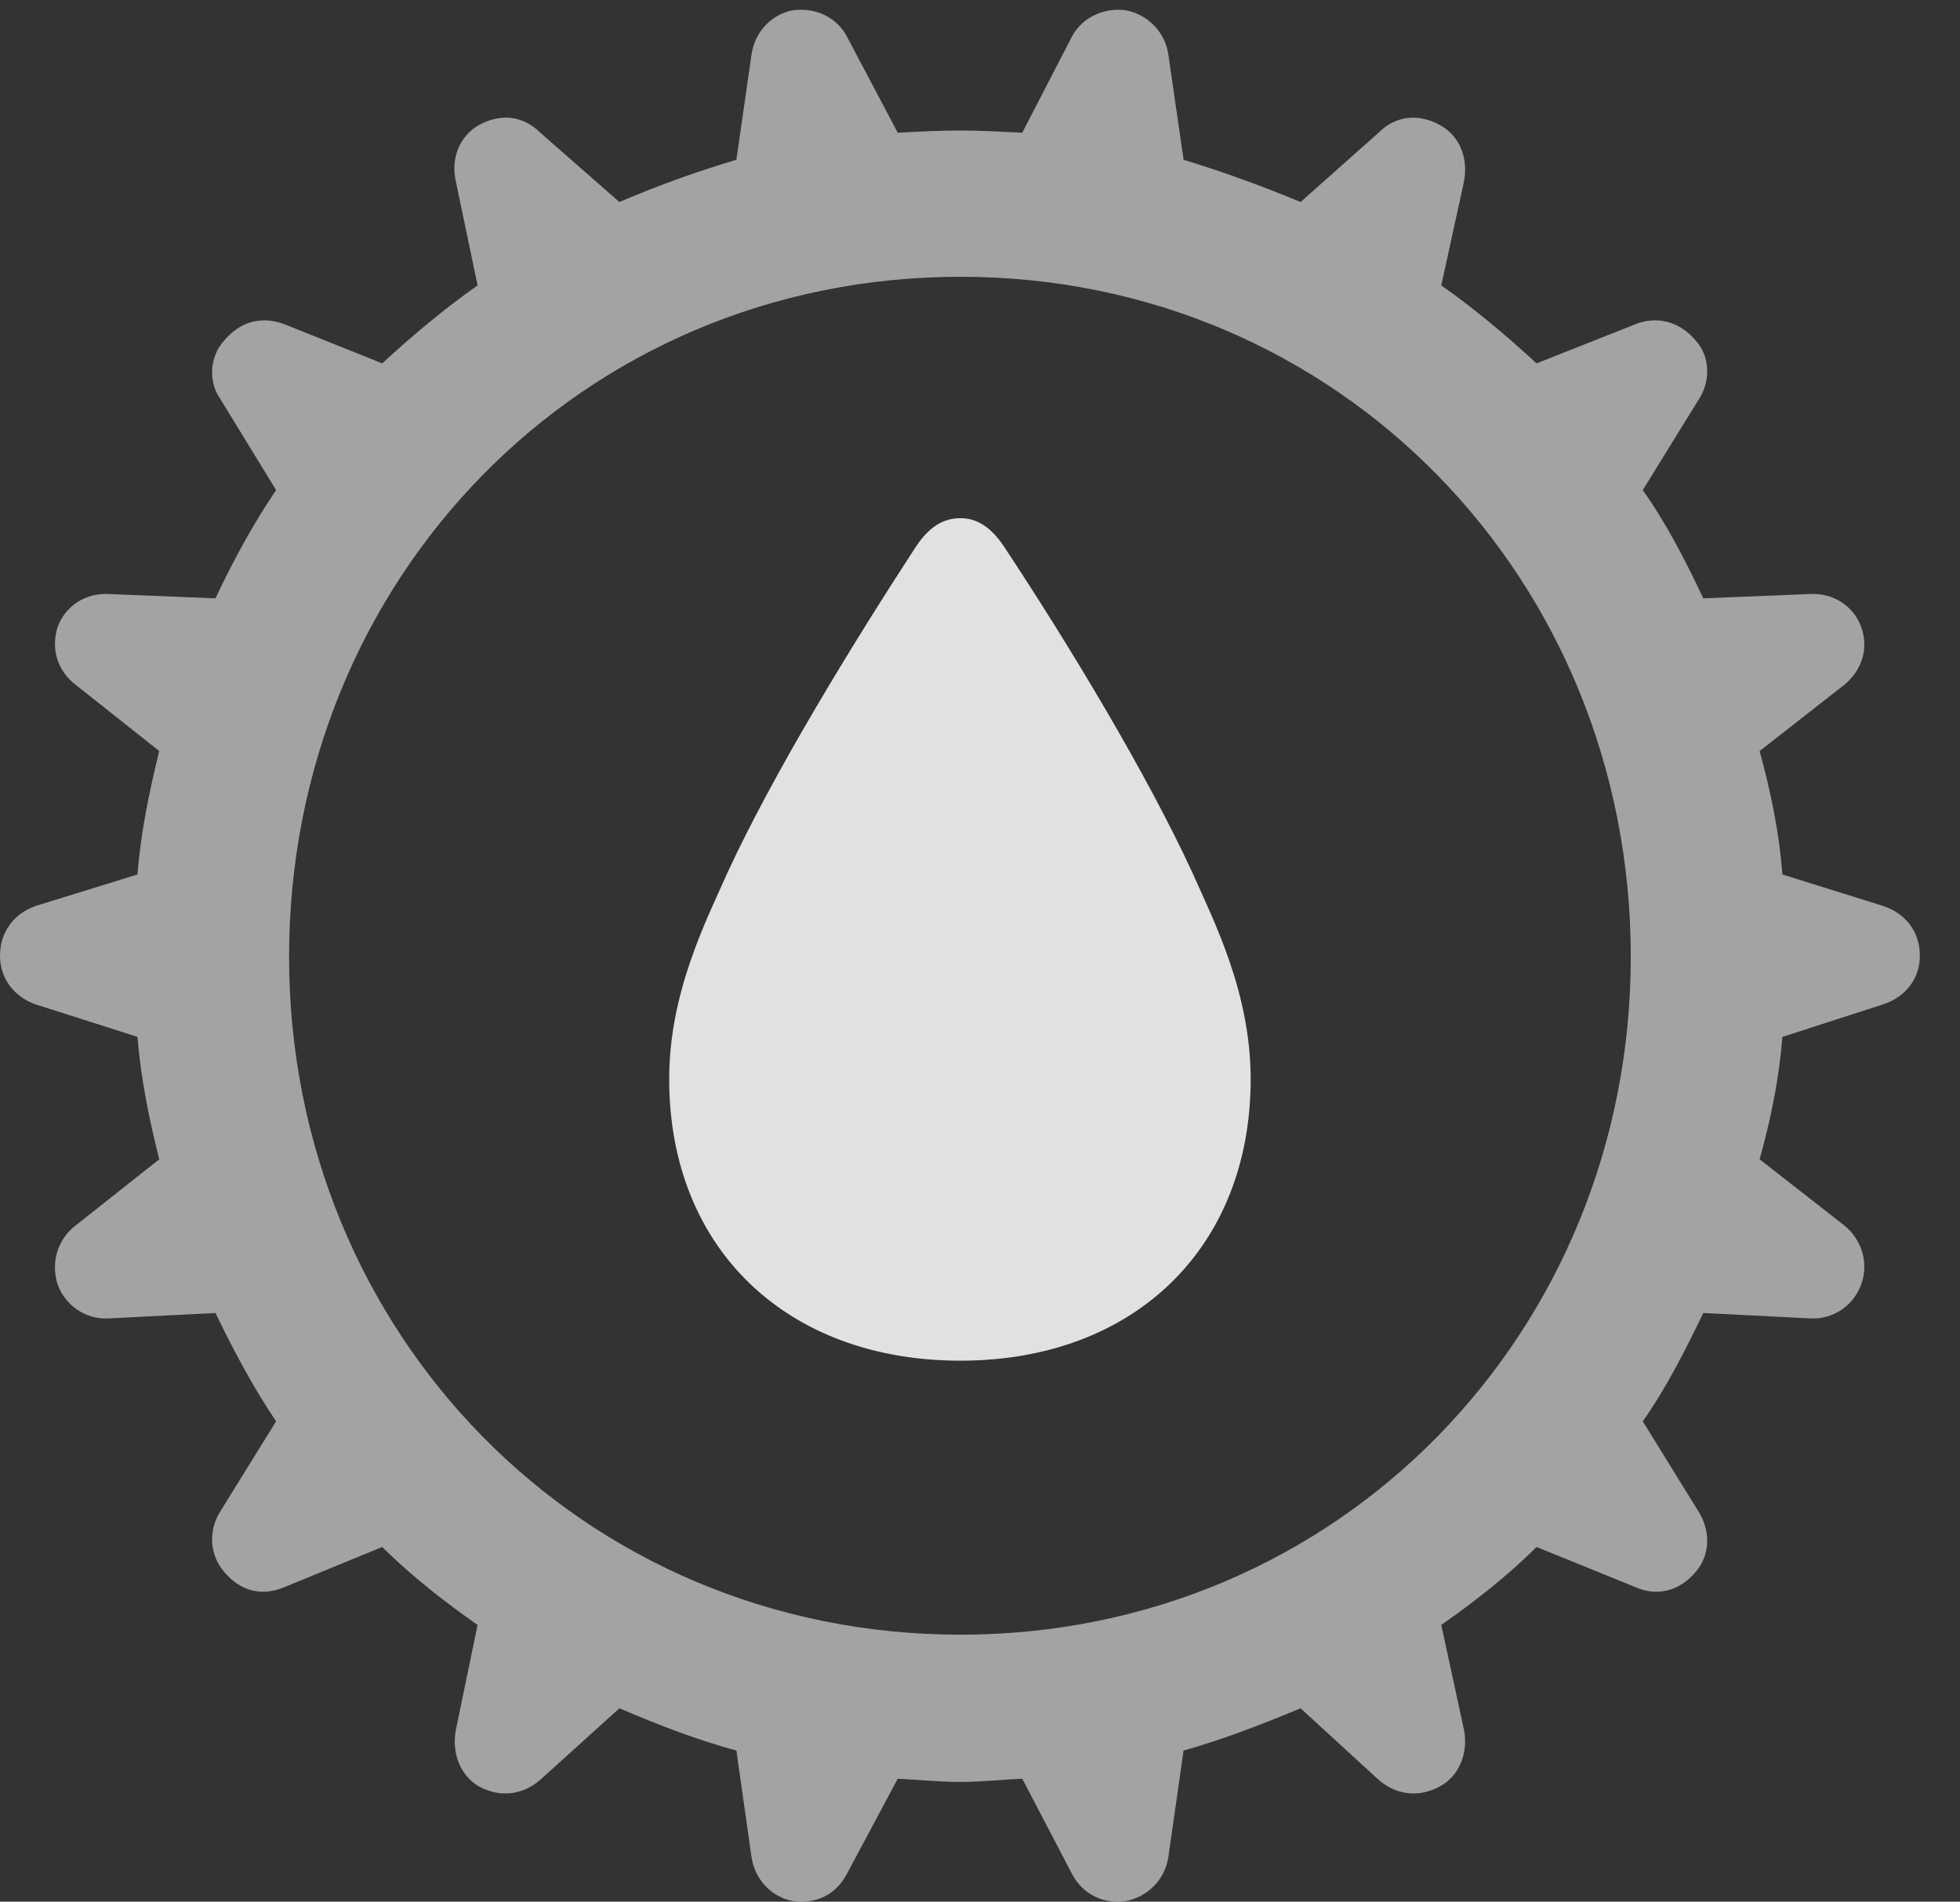 <?xml version="1.0" encoding="UTF-8"?>
<!--Generator: Apple Native CoreSVG 232.5-->
<!DOCTYPE svg
PUBLIC "-//W3C//DTD SVG 1.1//EN"
       "http://www.w3.org/Graphics/SVG/1.1/DTD/svg11.dtd">
<svg version="1.1" xmlns="http://www.w3.org/2000/svg" xmlns:xlink="http://www.w3.org/1999/xlink" width="17.676" height="17.15">
 <rect width="100%" height="100%" fill="#333333" stroke="none"/>
 <g>
  <rect height="17.15" opacity="0" width="17.676" x="0" y="0"/>
  <path d="M8.662 16.07C8.848 16.07 9.014 16.05 9.219 16.041L9.668 16.9C9.766 17.086 9.951 17.174 10.156 17.144C10.352 17.105 10.508 16.949 10.537 16.744L10.674 15.787C11.025 15.689 11.377 15.552 11.729 15.406L12.432 16.05C12.588 16.187 12.793 16.216 12.988 16.109C13.164 16.011 13.242 15.806 13.203 15.601L12.998 14.654C13.291 14.449 13.594 14.214 13.857 13.951L14.746 14.312C14.941 14.4 15.146 14.351 15.293 14.175C15.42 14.029 15.43 13.814 15.322 13.638L14.815 12.818C15.029 12.515 15.195 12.183 15.361 11.841L16.328 11.89C16.533 11.9 16.719 11.773 16.787 11.578C16.855 11.383 16.787 11.177 16.631 11.05L15.869 10.455C15.967 10.103 16.045 9.732 16.074 9.351L16.982 9.058C17.188 8.99 17.314 8.824 17.314 8.619C17.314 8.404 17.188 8.238 16.982 8.17L16.074 7.886C16.045 7.496 15.967 7.134 15.869 6.773L16.631 6.177C16.787 6.05 16.855 5.855 16.787 5.66C16.719 5.465 16.533 5.347 16.328 5.357L15.361 5.396C15.195 5.045 15.029 4.722 14.815 4.42L15.322 3.599C15.43 3.433 15.42 3.209 15.293 3.072C15.146 2.896 14.941 2.847 14.746 2.925L13.857 3.277C13.594 3.033 13.291 2.779 12.998 2.574L13.203 1.636C13.242 1.422 13.164 1.226 12.988 1.129C12.793 1.021 12.588 1.041 12.432 1.197L11.729 1.822C11.377 1.675 11.025 1.548 10.674 1.441L10.537 0.494C10.508 0.289 10.352 0.132 10.156 0.093C9.951 0.064 9.756 0.162 9.668 0.328L9.219 1.197C9.014 1.187 8.848 1.177 8.662 1.177C8.457 1.177 8.291 1.187 8.096 1.197L7.637 0.328C7.549 0.162 7.363 0.064 7.148 0.093C6.953 0.132 6.807 0.289 6.777 0.494L6.641 1.441C6.279 1.548 5.928 1.675 5.586 1.822L4.873 1.197C4.717 1.041 4.512 1.021 4.316 1.129C4.15 1.226 4.062 1.422 4.111 1.636L4.307 2.574C4.014 2.779 3.711 3.033 3.447 3.277L2.568 2.925C2.363 2.847 2.168 2.896 2.021 3.072C1.895 3.209 1.875 3.433 1.982 3.59L2.49 4.42C2.285 4.722 2.109 5.045 1.943 5.396L0.977 5.357C0.771 5.347 0.586 5.465 0.518 5.66C0.459 5.855 0.518 6.05 0.684 6.177L1.436 6.773C1.348 7.134 1.27 7.496 1.24 7.886L0.322 8.17C0.127 8.238 0 8.404 0 8.619C0 8.824 0.127 8.99 0.322 9.058L1.24 9.351C1.27 9.732 1.348 10.103 1.436 10.455L0.684 11.05C0.518 11.177 0.459 11.383 0.518 11.578C0.586 11.773 0.771 11.9 0.977 11.89L1.943 11.841C2.109 12.183 2.285 12.515 2.49 12.818L1.982 13.638C1.875 13.814 1.895 14.029 2.021 14.175C2.168 14.351 2.363 14.4 2.568 14.312L3.447 13.951C3.711 14.214 4.014 14.449 4.307 14.654L4.111 15.601C4.072 15.806 4.15 16.011 4.316 16.109C4.512 16.216 4.717 16.187 4.873 16.05L5.586 15.406C5.928 15.552 6.279 15.689 6.641 15.787L6.777 16.744C6.807 16.949 6.953 17.105 7.148 17.144C7.363 17.174 7.539 17.086 7.637 16.9L8.096 16.041C8.291 16.05 8.457 16.07 8.662 16.07ZM8.662 14.742C5.244 14.742 2.607 12.017 2.607 8.629C2.607 5.22 5.244 2.496 8.662 2.496C12.07 2.496 14.707 5.22 14.707 8.629C14.707 12.017 12.07 14.742 8.662 14.742Z" fill="#ffffff" fill-opacity="0.55"/>
  <path d="M8.662 12.271C10.225 12.271 11.279 11.255 11.279 9.732C11.279 8.951 10.947 8.306 10.752 7.867C10.342 6.978 9.648 5.826 9.053 4.927C8.936 4.752 8.809 4.673 8.662 4.673C8.506 4.673 8.379 4.752 8.262 4.927C7.676 5.826 6.973 6.978 6.562 7.867C6.367 8.306 6.035 8.951 6.035 9.732C6.035 11.255 7.09 12.271 8.662 12.271Z" fill="#ffffff" fill-opacity="0.85"/>
 </g>
</svg>
